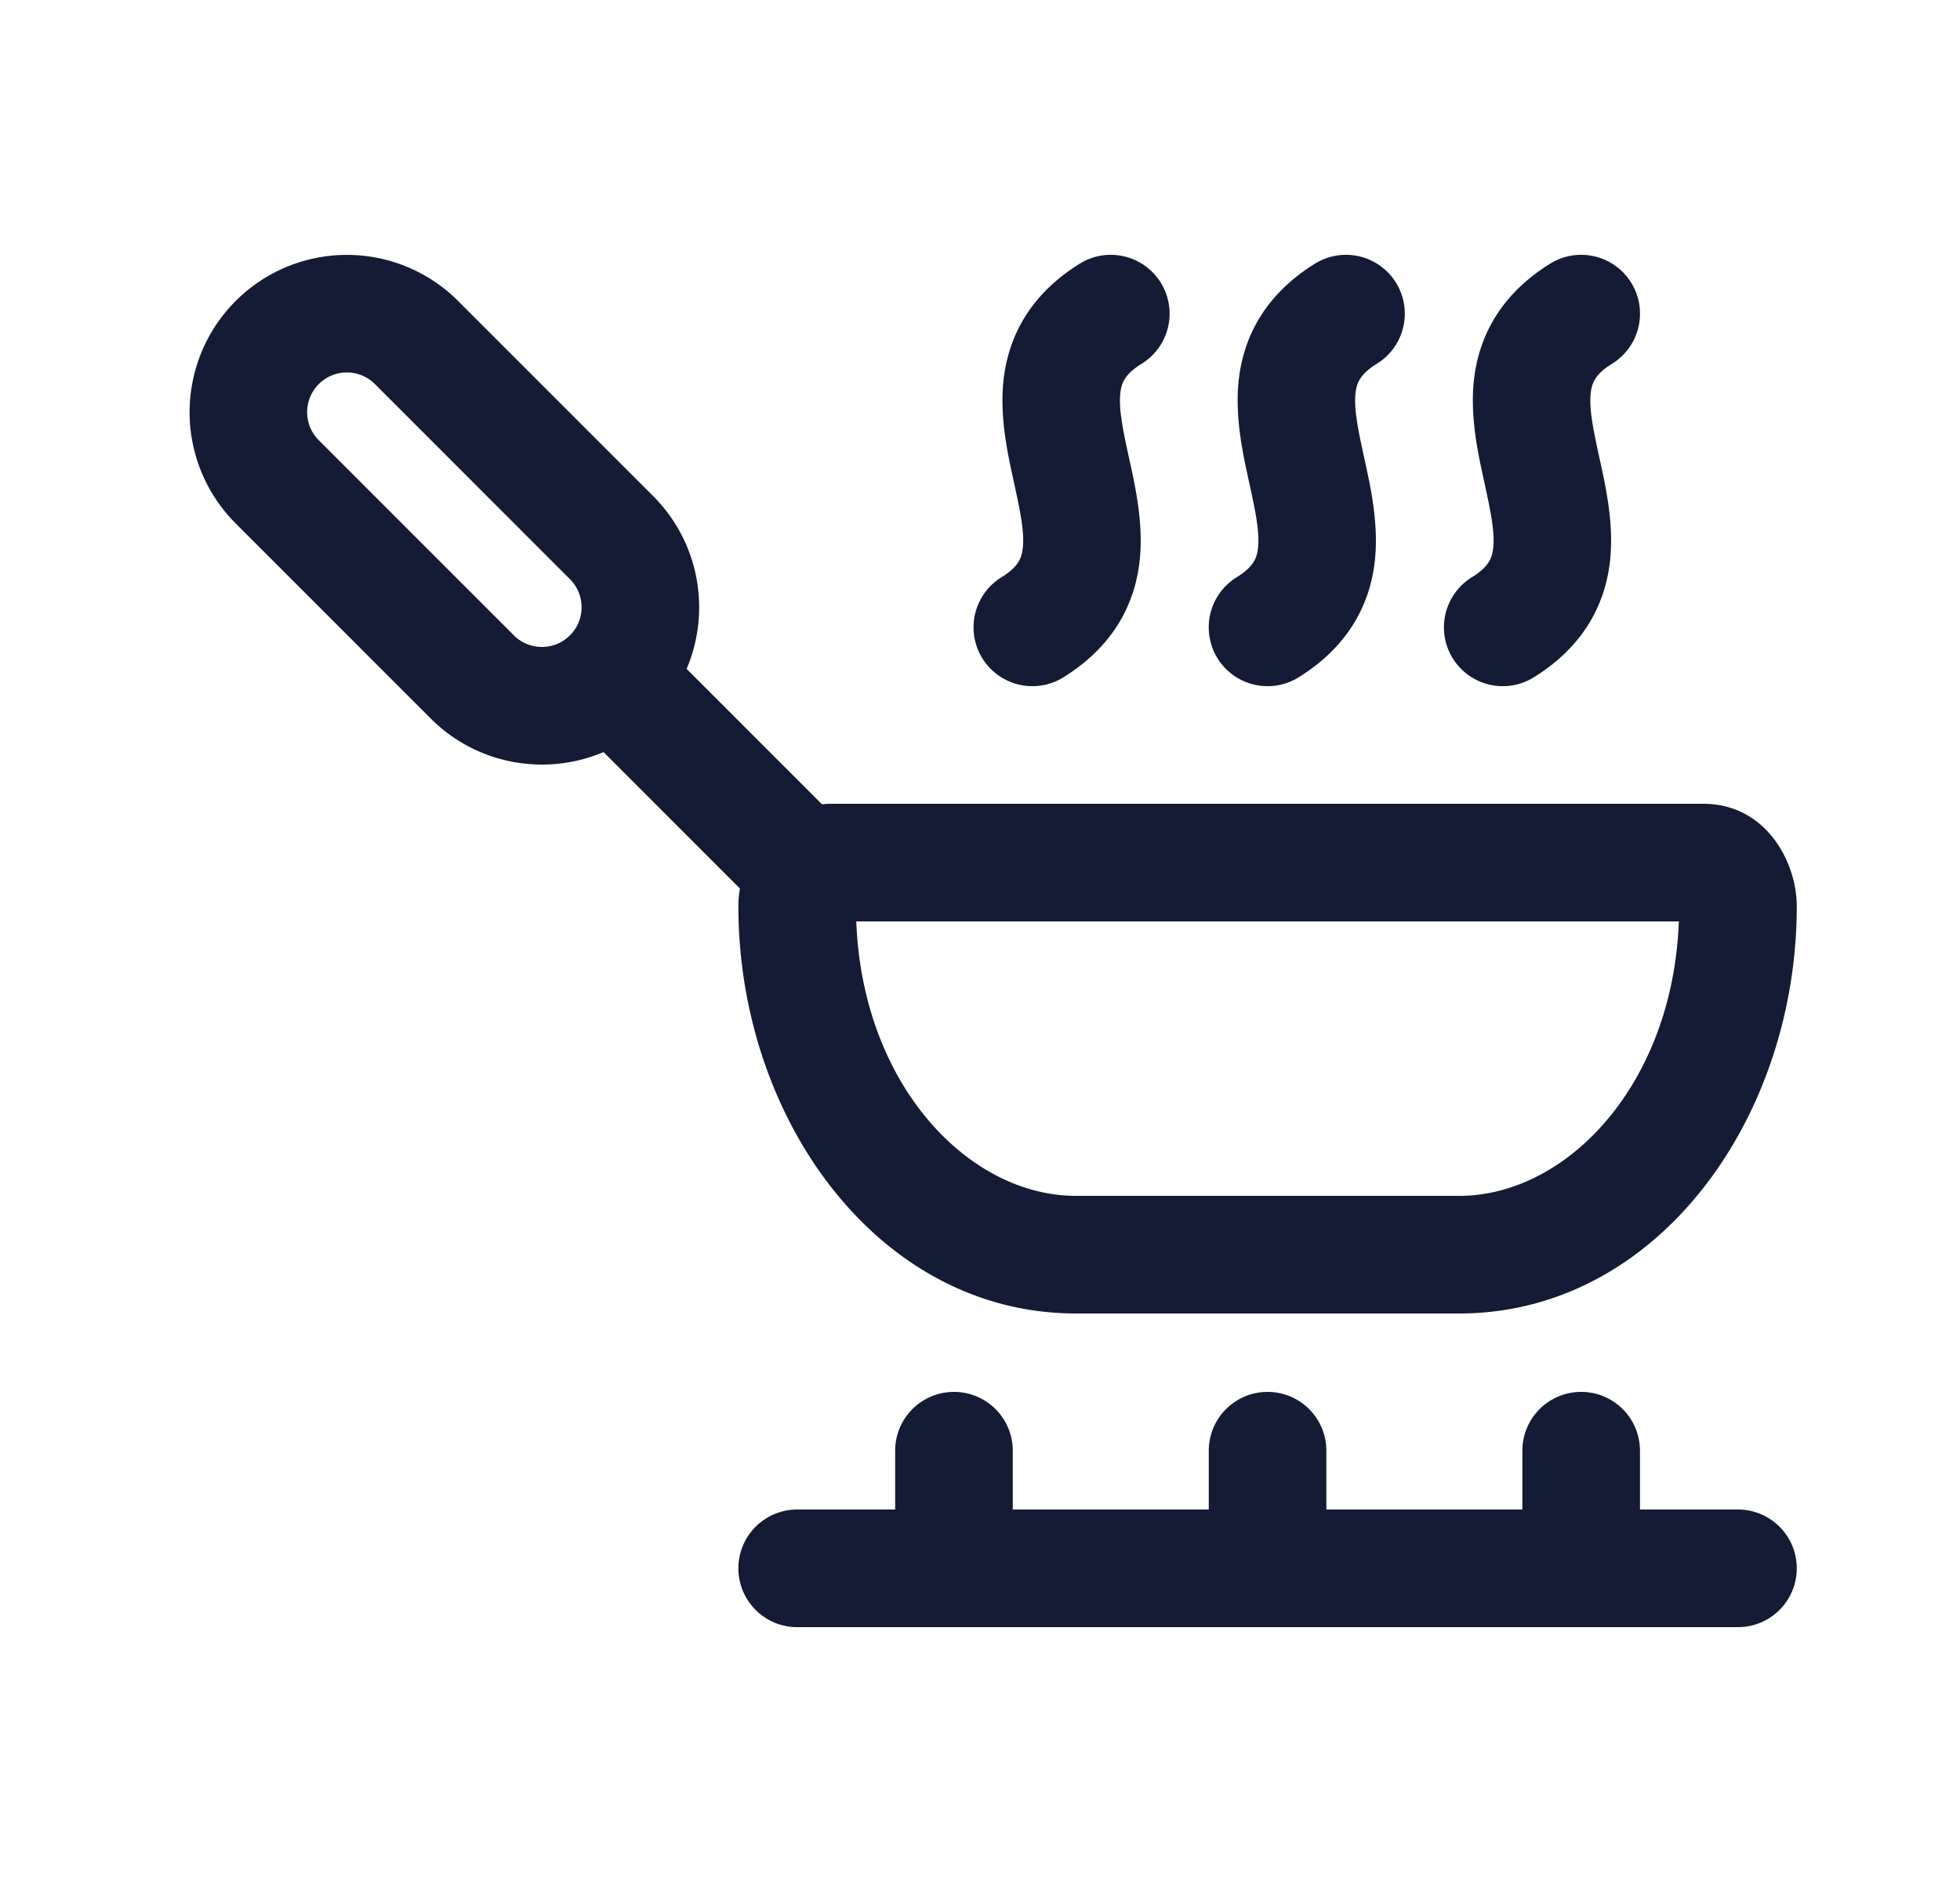 <svg xmlns="http://www.w3.org/2000/svg" width="25" height="24" fill="none"><path fill="#141B34" fill-rule="evenodd" d="M14.563 4.638a.75.75 0 1 0-.79-1.276c-.605.375-.9.89-.97 1.46-.058.472.048.954.122 1.293l.01.046c.089.403.133.643.11.835-.015.117-.051.23-.272.366a.75.75 0 0 0 .79 1.276c.605-.375.9-.89.97-1.459.058-.473-.048-.955-.122-1.294l-.01-.045c-.089-.404-.133-.644-.11-.836.015-.116.051-.23.272-.366m3 0a.75.75 0 1 0-.79-1.276c-.605.375-.9.89-.97 1.46-.058.472.048.954.122 1.293l.01.046c.089.403.133.643.11.835-.015.117-.051.23-.272.366a.75.75 0 0 0 .79 1.276c.605-.375.9-.89.97-1.459.058-.473-.048-.955-.122-1.294l-.01-.045c-.089-.404-.133-.644-.11-.836.015-.116.051-.23.272-.366m3 0a.75.75 0 1 0-.79-1.276c-.605.375-.9.89-.97 1.46-.058.472.048.954.122 1.293l.01.046c.089.403.133.643.11.835-.015.117-.051.23-.272.366a.75.75 0 0 0 .79 1.276c.605-.375.9-.89.97-1.459.058-.473-.048-.955-.122-1.294l-.01-.045c-.089-.404-.133-.644-.11-.836.015-.116.051-.23.272-.366M9.418 11.556q0-.11.02-.225l-1.74-1.74c-.731.31-1.609.167-2.205-.429L3.006 6.675a2.006 2.006 0 0 1 2.837-2.837L8.33 6.325c.596.596.739 1.474.428 2.205l1.727 1.727q.062-.007.127-.007h11.112c.807 0 1.194.75 1.194 1.306 0 2.704-1.78 5.194-4.306 5.194h-4.888c-2.526 0-4.306-2.49-4.306-5.194m1.504.194c.08 2.098 1.441 3.5 2.801 3.5h4.89c1.36 0 2.722-1.402 2.801-3.5zm1.996 6.75a.75.75 0 0 0-1.5 0v.75h-1.25a.75.75 0 1 0 0 1.5h12a.75.75 0 0 0 0-1.5h-1.25v-.75a.75.75 0 0 0-1.5 0v.75h-2.5v-.75a.75.75 0 0 0-1.5 0v.75h-2.5zM4.066 4.898a.506.506 0 0 1 .716 0L7.27 7.386a.506.506 0 1 1-.716.716L4.066 5.614a.506.506 0 0 1 0-.716" clip-rule="evenodd"/></svg>